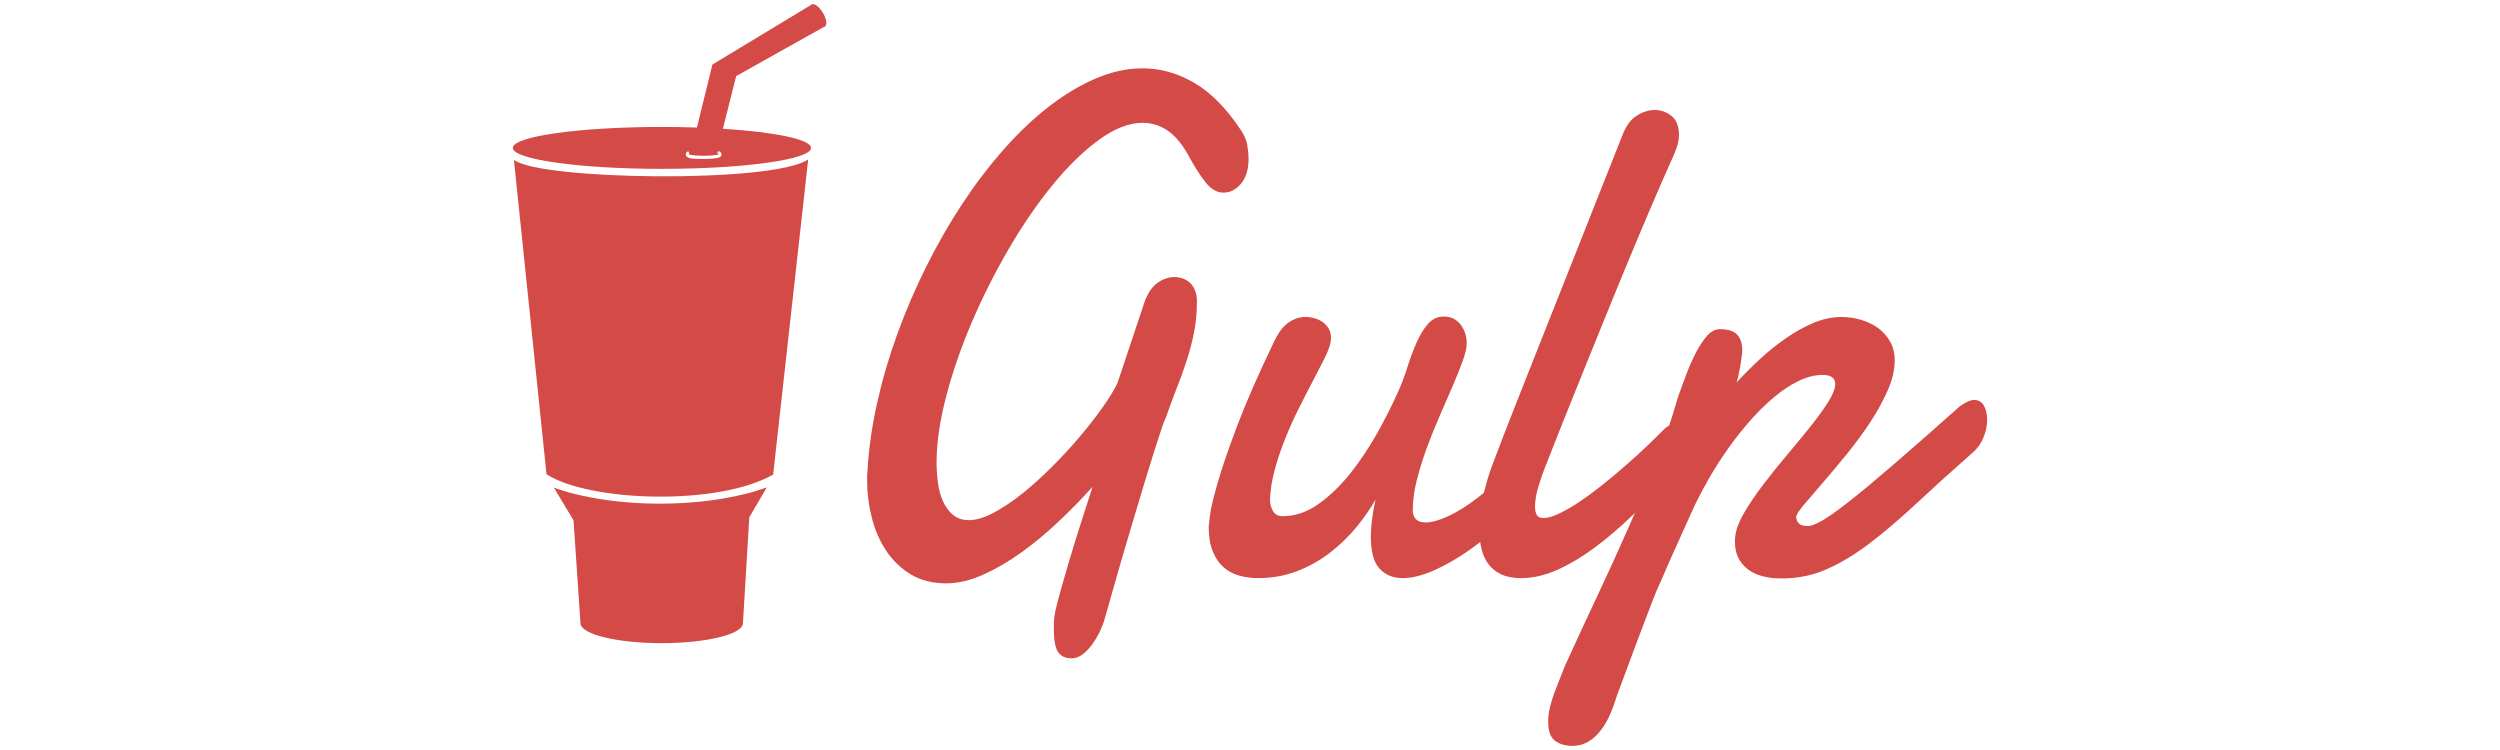 <?xml version="1.0" encoding="utf-8"?>
<!-- Generator: Adobe Illustrator 16.0.0, SVG Export Plug-In . SVG Version: 6.00 Build 0)  -->
<!DOCTYPE svg PUBLIC "-//W3C//DTD SVG 1.1//EN" "http://www.w3.org/Graphics/SVG/1.1/DTD/svg11.dtd">
<svg version="1.1" id="Calque_1" xmlns="http://www.w3.org/2000/svg" xmlns:xlink="http://www.w3.org/1999/xlink" x="0px" y="0px"
	 width="200px" height="60px" viewBox="0 0 200 60" style="enable-background:new 0 0 200 60;" xml:space="preserve">
<style type="text/css">.gulp-1{fill:#D34A47;}</style>
<path class="gulp-1 color-100" d="M59.435,49.857l0.508-8.475l1.404-2.395c0,0-3.193,1.307-8.543,1.307c-5.349,0-8.494-1.285-8.494-1.285
	l1.572,2.619l0.556,8.23c0,0.879,2.91,1.594,6.498,1.594C56.526,51.451,59.435,50.736,59.435,49.857"/>
<path class="gulp-1 color-100" d="M57.831,10.301l1.064-4.217l7.122-3.987l-1.071-1.742l-7.954,4.809l-1.237,5.038
	c-0.898-0.029-1.834-0.047-2.799-0.047c-6.587,0-11.928,0.751-11.928,1.676c0,0.927,5.342,1.677,11.928,1.677
	c6.588,0,11.929-0.75,11.929-1.677C64.885,11.15,61.986,10.563,57.831,10.301z M57.208,12.664c0,0-0.23,0.051-0.91,0.054
	c-0.68,0.002-1.162-0.004-1.354-0.18c-0.053-0.047-0.081-0.142-0.081-0.205c0.002-0.119,0.087-0.189,0.196-0.233l0.104,0.161
	c-0.047,0.015-0.071,0.034-0.071,0.053c0,0.09,0.696,0.154,1.228,0.147c0.533-0.007,1.176-0.05,1.176-0.139
	c0-0.027-0.048-0.055-0.133-0.074l0.103-0.161c0.138,0.042,0.257,0.125,0.257,0.269C57.721,12.599,57.41,12.635,57.208,12.664z"/>
<path class="gulp-1 color-100" d="M66.003,2.106c0.193-0.118,0.116-0.602-0.176-1.086c-0.292-0.483-0.686-0.78-0.882-0.664
	c-0.193,0.118-0.115,0.606,0.176,1.088C65.414,1.927,65.809,2.223,66.003,2.106"/>
<path class="gulp-1 color-100" d="M41.112,12.78c1.915,1.623,20.747,1.918,23.544-0.028l-2.804,25.211c-4.398,2.533-14.716,2.182-18.131-0.023
	L41.112,12.78z"/>
<path class="gulp-1 color-100" d="M93.248,33.467c-0.063,0.094-0.176,0.387-0.341,0.875c-0.166,0.494-0.364,1.109-0.599,1.85
	c-0.235,0.738-0.49,1.566-0.765,2.484c-0.274,0.92-0.555,1.854-0.843,2.805c-0.289,0.955-0.567,1.895-0.834,2.811
	c-0.266,0.914-0.505,1.742-0.715,2.482c-0.21,0.744-0.387,1.365-0.528,1.865c-0.139,0.498-0.229,0.795-0.257,0.889
	c-0.078,0.297-0.204,0.625-0.375,0.986c-0.174,0.361-0.376,0.707-0.61,1.029c-0.233,0.326-0.49,0.592-0.772,0.807
	c-0.283,0.211-0.571,0.316-0.87,0.316c-0.499,0-0.863-0.162-1.089-0.496c-0.228-0.334-0.341-0.947-0.341-1.836
	c0-0.127,0-0.256,0-0.387c0-0.133,0.007-0.27,0.022-0.418c0.017-0.297,0.133-0.852,0.352-1.668c0.22-0.814,0.48-1.736,0.786-2.764
	c0.305-1.027,0.634-2.094,0.985-3.195c0.352-1.1,0.669-2.09,0.95-2.959c-0.83,0.926-1.729,1.852-2.697,2.764
	c-0.969,0.92-1.963,1.742-2.979,2.475c-1.017,0.734-2.041,1.33-3.072,1.791c-1.032,0.463-2.026,0.695-2.979,0.695
	c-1.094,0-2.036-0.244-2.827-0.725c-0.789-0.48-1.44-1.107-1.957-1.885c-0.516-0.779-0.899-1.658-1.149-2.643
	c-0.249-0.98-0.375-1.963-0.375-2.941c0-0.129,0-0.254,0-0.367c0-0.107,0.007-0.219,0.024-0.33c0.094-1.779,0.348-3.602,0.762-5.471
	c0.415-1.874,0.958-3.737,1.631-5.585c0.673-1.853,1.45-3.664,2.334-5.432c0.882-1.768,1.845-3.44,2.885-5.017
	c1.04-1.574,2.146-3.021,3.319-4.347c1.172-1.325,2.376-2.463,3.61-3.417c1.237-0.953,2.483-1.699,3.743-2.237
	c1.256-0.537,2.505-0.806,3.74-0.806c1.424,0,2.799,0.389,4.128,1.166c1.33,0.779,2.572,2.039,3.729,3.779
	c0.266,0.39,0.436,0.782,0.505,1.18s0.105,0.773,0.105,1.125c0,0.834-0.199,1.49-0.599,1.973c-0.399,0.481-0.872,0.722-1.419,0.722
	c-0.5,0-0.965-0.265-1.396-0.792c-0.431-0.529-0.912-1.282-1.443-2.264c-0.499-0.889-1.052-1.533-1.652-1.931
	c-0.603-0.397-1.255-0.597-1.958-0.597c-1.094,0-2.265,0.453-3.507,1.362c-1.243,0.907-2.476,2.109-3.694,3.598
	c-1.219,1.492-2.391,3.196-3.509,5.112c-1.116,1.917-2.106,3.878-2.966,5.889c-0.86,2.012-1.545,3.993-2.052,5.945
	c-0.509,1.953-0.763,3.709-0.763,5.266c0,0.521,0.036,1.051,0.104,1.596c0.071,0.549,0.204,1.045,0.399,1.486
	c0.196,0.445,0.462,0.812,0.798,1.1c0.337,0.285,0.763,0.432,1.279,0.432c0.577,0,1.233-0.197,1.97-0.584
	c0.734-0.391,1.496-0.9,2.287-1.525c0.789-0.631,1.582-1.346,2.381-2.145c0.798-0.795,1.54-1.602,2.228-2.414
	c0.688-0.814,1.299-1.598,1.831-2.348c0.531-0.75,0.93-1.4,1.195-1.959l2.182-6.529c0.266-0.702,0.614-1.201,1.045-1.498
	c0.429-0.297,0.871-0.445,1.326-0.445c0.218,0,0.437,0.036,0.655,0.11c0.219,0.073,0.416,0.19,0.587,0.347
	c0.171,0.159,0.309,0.361,0.409,0.612c0.103,0.248,0.152,0.541,0.152,0.873c0,0.89-0.077,1.724-0.234,2.5
	c-0.156,0.779-0.354,1.537-0.599,2.278c-0.241,0.74-0.509,1.486-0.809,2.235C93.817,31.873,93.527,32.654,93.248,33.467z"/>
<path class="gulp-1 color-100" d="M122.826,38.916c-0.69,0.926-1.489,1.828-2.405,2.707c-0.913,0.879-1.857,1.662-2.825,2.348
	c-0.971,0.684-1.925,1.238-2.861,1.652c-0.939,0.416-1.784,0.627-2.534,0.627c-0.752,0-1.36-0.252-1.83-0.75
	c-0.469-0.5-0.703-1.354-0.703-2.557c0-0.855,0.124-1.844,0.374-2.975c-0.407,0.723-0.914,1.457-1.523,2.195
	c-0.61,0.742-1.307,1.418-2.09,2.029c-0.781,0.607-1.655,1.105-2.626,1.484c-0.969,0.383-2.025,0.572-3.167,0.572
	c-0.516,0-1.012-0.064-1.489-0.197c-0.477-0.129-0.895-0.352-1.254-0.668c-0.36-0.312-0.65-0.734-0.868-1.264
	c-0.22-0.529-0.328-1.186-0.328-1.982c0-0.023,0.031-0.303,0.094-0.85c0.061-0.547,0.261-1.408,0.599-2.584
	c0.335-1.176,0.855-2.701,1.559-4.57c0.703-1.871,1.696-4.14,2.979-6.804c0.329-0.706,0.709-1.208,1.139-1.514
	c0.43-0.306,0.895-0.462,1.396-0.462c0.219,0,0.445,0.036,0.679,0.099c0.235,0.063,0.454,0.166,0.658,0.303
	c0.202,0.139,0.365,0.318,0.492,0.53c0.126,0.212,0.187,0.458,0.187,0.737c0,0.185-0.021,0.361-0.069,0.526
	c-0.08,0.315-0.247,0.728-0.505,1.235c-0.26,0.511-0.56,1.095-0.903,1.75c-0.347,0.658-0.708,1.367-1.091,2.127
	c-0.384,0.758-0.738,1.545-1.067,2.359c-0.328,0.818-0.611,1.645-0.845,2.488c-0.235,0.844-0.368,1.66-0.4,2.457
	c0,0.332,0.078,0.639,0.236,0.916c0.155,0.279,0.412,0.416,0.773,0.416c1.015,0,1.983-0.334,2.907-1
	c0.923-0.664,1.774-1.496,2.557-2.484c0.782-0.994,1.488-2.057,2.123-3.195c0.632-1.139,1.161-2.18,1.583-3.125
	c0.297-0.629,0.56-1.307,0.785-2.03c0.228-0.722,0.473-1.389,0.739-2c0.266-0.61,0.57-1.119,0.915-1.528
	c0.343-0.405,0.773-0.61,1.288-0.61c0.564,0,1.01,0.213,1.338,0.638c0.328,0.425,0.493,0.934,0.493,1.528
	c0,0.335-0.106,0.792-0.316,1.376c-0.212,0.582-0.478,1.25-0.798,2.001c-0.321,0.748-0.668,1.551-1.044,2.4
	c-0.376,0.854-0.724,1.719-1.044,2.596c-0.32,0.879-0.587,1.744-0.797,2.584c-0.212,0.846-0.316,1.625-0.316,2.35
	c0,0.666,0.343,0.998,1.031,0.998c0.484,0,1.086-0.166,1.807-0.5c0.718-0.334,1.472-0.801,2.262-1.404
	c0.79-0.598,1.581-1.307,2.369-2.123c0.79-0.816,1.489-1.695,2.099-2.641L122.826,38.916z"/>
<path class="gulp-1 color-100" d="M123.551,37.523c-0.17,0.424-0.34,0.922-0.503,1.488c-0.165,0.564-0.246,1.066-0.246,1.514
	c0,0.277,0.046,0.5,0.139,0.67c0.094,0.164,0.274,0.246,0.54,0.246c0.33,0,0.739-0.115,1.23-0.348s1.023-0.537,1.596-0.916
	c0.571-0.379,1.167-0.814,1.783-1.303c0.616-0.494,1.231-1.002,1.842-1.533c0.61-0.527,1.193-1.053,1.746-1.58
	c0.558-0.529,1.051-1.016,1.489-1.461c0.124-0.129,0.274-0.223,0.446-0.277s0.32-0.084,0.444-0.084c0.312,0,0.572,0.129,0.777,0.391
	c0.2,0.26,0.301,0.602,0.301,1.027c0,0.391-0.111,0.826-0.328,1.307c-0.218,0.482-0.601,0.953-1.149,1.416
	c-1.001,1.094-2.009,2.133-3.026,3.115c-1.016,0.98-2.028,1.846-3.036,2.596c-1.008,0.752-2.01,1.348-3.002,1.793
	c-0.993,0.443-1.959,0.666-2.898,0.666c-0.641,0-1.178-0.104-1.606-0.305c-0.43-0.205-0.773-0.484-1.032-0.836
	c-0.257-0.35-0.441-0.766-0.552-1.25c-0.11-0.48-0.162-0.988-0.162-1.525c0-0.908,0.113-1.836,0.34-2.791
	c0.227-0.953,0.494-1.832,0.809-2.627c0.548-1.447,1.103-2.881,1.665-4.309c0.562-1.424,1.079-2.727,1.55-3.915l7.105-17.921
	c0.283-0.721,0.66-1.23,1.138-1.528c0.479-0.296,0.959-0.444,1.44-0.444c0.487,0,0.928,0.159,1.326,0.473
	c0.399,0.315,0.599,0.825,0.599,1.528c0,0.334-0.064,0.686-0.199,1.056c-0.133,0.37-0.302,0.768-0.503,1.195
	c-0.392,0.871-0.855,1.934-1.396,3.195c-0.541,1.259-1.119,2.629-1.736,4.111c-0.618,1.483-1.252,3.024-1.9,4.622
	c-0.65,1.604-1.284,3.165-1.9,4.684c-0.617,1.52-1.197,2.959-1.736,4.321C124.408,35.344,123.942,36.525,123.551,37.523z"/>
<path class="gulp-1 color-100" d="M156.79,32.498c0.218-0.15,0.424-0.268,0.608-0.363c0.189-0.092,0.37-0.137,0.539-0.137
	c0.348,0,0.604,0.15,0.776,0.455c0.17,0.305,0.257,0.68,0.257,1.127c0,0.482-0.104,0.973-0.315,1.473
	c-0.21,0.5-0.529,0.912-0.949,1.25c-1.679,1.48-3.17,2.83-4.48,4.055c-1.316,1.223-2.557,2.277-3.719,3.156
	c-1.167,0.879-2.304,1.559-3.411,2.041c-1.114,0.48-2.3,0.721-3.57,0.721c-1.186,0-2.105-0.258-2.754-0.775
	c-0.646-0.521-0.976-1.232-0.976-2.141c0-0.074,0-0.143,0-0.211c0-0.064,0.009-0.141,0.025-0.234
	c0.059-0.557,0.303-1.197,0.725-1.918c0.425-0.721,0.932-1.471,1.528-2.25c0.59-0.775,1.224-1.564,1.895-2.359
	c0.674-0.797,1.298-1.555,1.87-2.268c0.566-0.711,1.041-1.365,1.417-1.959c0.375-0.588,0.562-1.072,0.562-1.443
	c0-0.222-0.08-0.396-0.234-0.527c-0.156-0.13-0.414-0.195-0.775-0.195c-0.625,0-1.268,0.162-1.934,0.489
	c-0.664,0.319-1.321,0.76-1.97,1.303c-0.651,0.545-1.283,1.172-1.901,1.875s-1.195,1.436-1.735,2.195
	c-0.539,0.762-1.032,1.523-1.478,2.291c-0.444,0.77-0.825,1.479-1.139,2.127c-0.092,0.203-0.227,0.488-0.396,0.859
	c-0.169,0.373-0.36,0.791-0.563,1.254s-0.418,0.939-0.645,1.428c-0.229,0.49-0.434,0.957-0.621,1.389
	c-0.189,0.438-0.354,0.826-0.505,1.168c-0.148,0.346-0.255,0.58-0.317,0.709c-0.078,0.168-0.207,0.48-0.386,0.943
	c-0.182,0.463-0.388,1.006-0.623,1.629c-0.234,0.617-0.48,1.275-0.739,1.959c-0.256,0.682-0.499,1.33-0.726,1.943
	c-0.229,0.611-0.427,1.15-0.599,1.611c-0.172,0.465-0.282,0.779-0.329,0.943c-0.156,0.482-0.34,0.934-0.549,1.365
	c-0.213,0.424-0.455,0.797-0.729,1.123c-0.273,0.322-0.586,0.586-0.938,0.777c-0.354,0.195-0.747,0.293-1.185,0.293
	c-0.562,0-1.027-0.135-1.396-0.402c-0.366-0.268-0.551-0.783-0.551-1.545c0-0.369,0.047-0.75,0.14-1.137
	c0.094-0.391,0.212-0.773,0.351-1.154c0.142-0.379,0.287-0.752,0.435-1.111c0.149-0.361,0.286-0.709,0.41-1.041
	c0.847-1.854,1.703-3.709,2.58-5.572s1.718-3.701,2.521-5.527c0.807-1.826,1.555-3.617,2.241-5.379
	c0.687-1.756,1.259-3.443,1.711-5.055c0.123-0.332,0.299-0.805,0.519-1.416c0.217-0.61,0.468-1.212,0.751-1.804
	c0.281-0.592,0.597-1.108,0.95-1.545c0.35-0.437,0.729-0.65,1.137-0.65c0.625,0,1.078,0.142,1.36,0.429
	c0.281,0.29,0.421,0.708,0.421,1.26c0,0.114-0.016,0.292-0.046,0.53c-0.033,0.241-0.071,0.495-0.115,0.768
	c-0.048,0.268-0.099,0.522-0.155,0.763c-0.054,0.242-0.104,0.417-0.149,0.526c0.574-0.627,1.2-1.253,1.872-1.875
	c0.674-0.621,1.37-1.18,2.09-1.679c0.72-0.5,1.454-0.91,2.206-1.226c0.748-0.313,1.5-0.47,2.251-0.47
	c0.516,0,1.027,0.074,1.535,0.223c0.511,0.148,0.962,0.365,1.363,0.651c0.397,0.29,0.722,0.65,0.972,1.084
	c0.249,0.437,0.372,0.939,0.372,1.513c0,0.76-0.188,1.571-0.574,2.434c-0.383,0.859-0.858,1.727-1.438,2.596
	c-0.58,0.871-1.206,1.719-1.879,2.541c-0.675,0.826-1.302,1.574-1.888,2.252c-0.585,0.676-1.08,1.25-1.48,1.723
	c-0.396,0.477-0.605,0.789-0.621,0.957c0,0.223,0.074,0.402,0.214,0.543c0.142,0.137,0.374,0.209,0.705,0.209
	c0.264,0,0.658-0.148,1.174-0.445c0.514-0.297,1.234-0.811,2.166-1.541c0.93-0.729,2.109-1.713,3.542-2.949
	C152.933,35.92,154.691,34.365,156.79,32.498z"/>
</svg>
